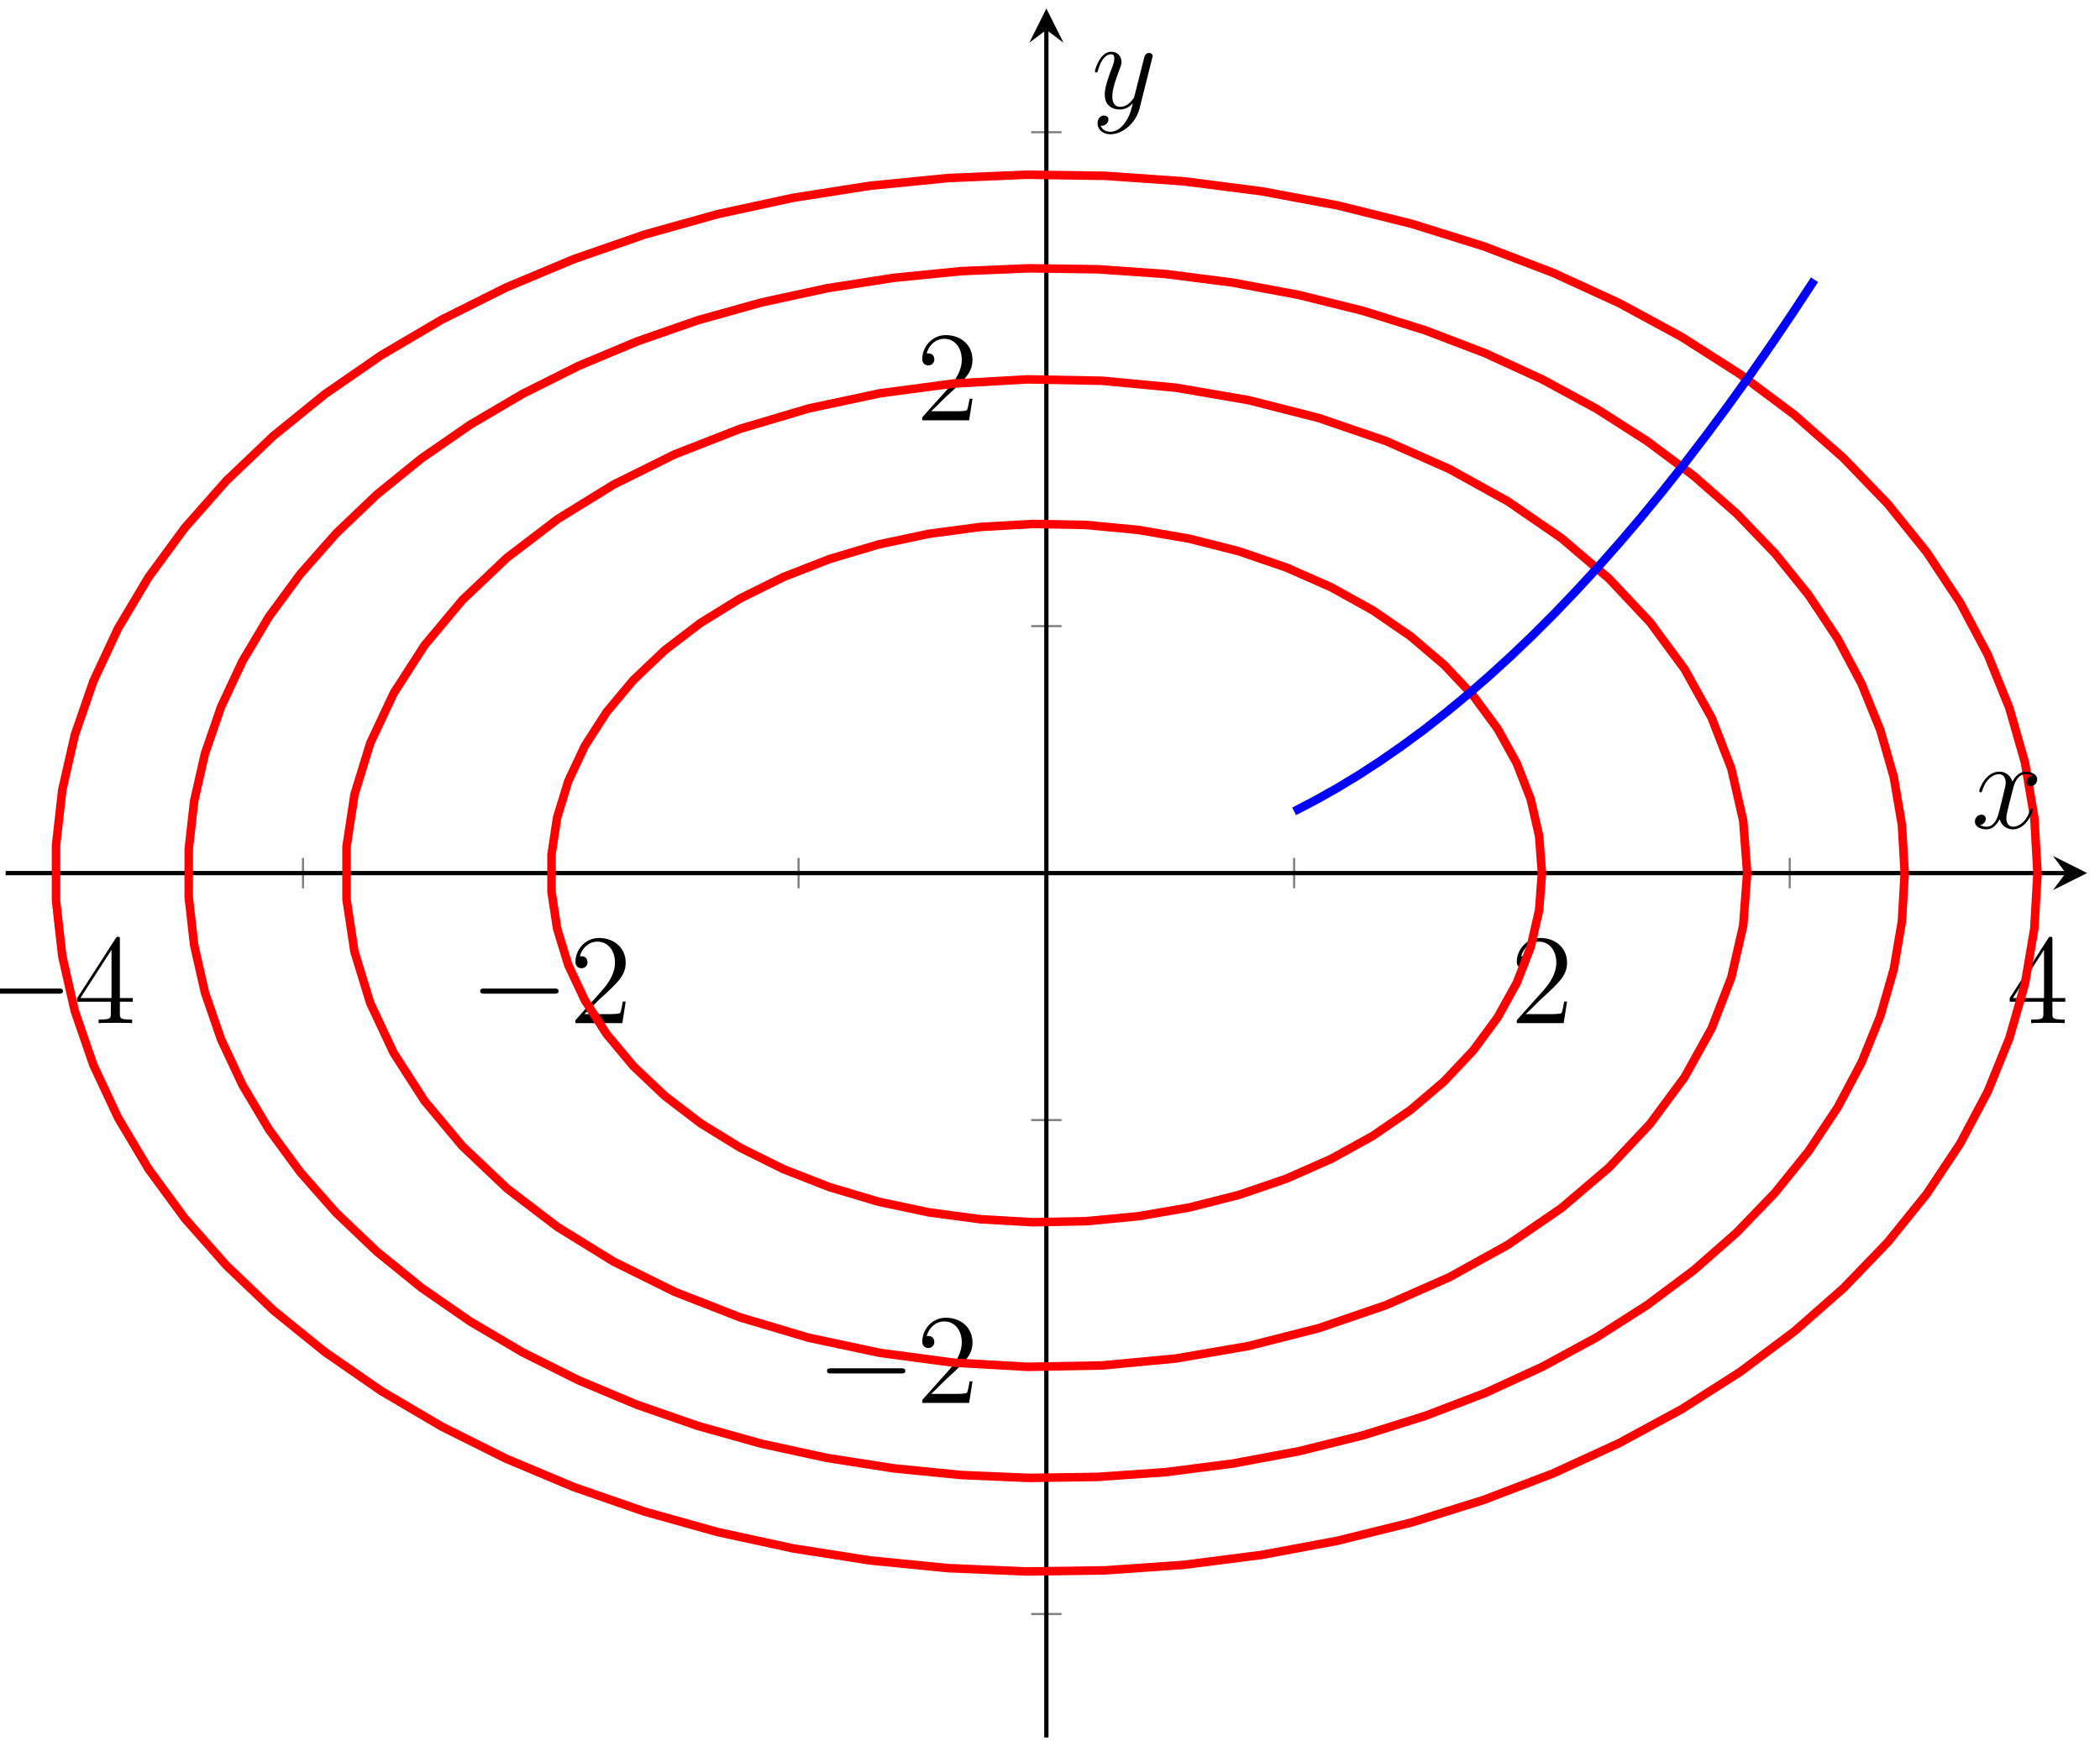 <?xml version="1.0" encoding="UTF-8"?>
<svg xmlns="http://www.w3.org/2000/svg" xmlns:xlink="http://www.w3.org/1999/xlink" width="196pt" height="163pt" viewBox="0 0 196 163" version="1.1">
<defs>
<g>
<symbol overflow="visible" id="glyph0-0">
<path style="stroke:none;" d=""/>
</symbol>
<symbol overflow="visible" id="glyph0-1">
<path style="stroke:none;" d="M 7.875 -2.75 C 8.078 -2.75 8.297 -2.75 8.297 -2.984 C 8.297 -3.234 8.078 -3.234 7.875 -3.234 L 1.406 -3.234 C 1.203 -3.234 0.984 -3.234 0.984 -2.984 C 0.984 -2.75 1.203 -2.75 1.406 -2.75 Z M 7.875 -2.75 "/>
</symbol>
<symbol overflow="visible" id="glyph1-0">
<path style="stroke:none;" d=""/>
</symbol>
<symbol overflow="visible" id="glyph1-1">
<path style="stroke:none;" d="M 4.312 -7.781 C 4.312 -8.016 4.312 -8.062 4.141 -8.062 C 4.047 -8.062 4.016 -8.062 3.922 -7.922 L 0.328 -2.344 L 0.328 -2 L 3.469 -2 L 3.469 -0.906 C 3.469 -0.469 3.438 -0.344 2.562 -0.344 L 2.328 -0.344 L 2.328 0 C 2.609 -0.031 3.547 -0.031 3.891 -0.031 C 4.219 -0.031 5.172 -0.031 5.453 0 L 5.453 -0.344 L 5.219 -0.344 C 4.344 -0.344 4.312 -0.469 4.312 -0.906 L 4.312 -2 L 5.516 -2 L 5.516 -2.344 L 4.312 -2.344 Z M 3.531 -6.844 L 3.531 -2.344 L 0.625 -2.344 Z M 3.531 -6.844 "/>
</symbol>
<symbol overflow="visible" id="glyph1-2">
<path style="stroke:none;" d="M 5.266 -2.016 L 5 -2.016 C 4.953 -1.812 4.859 -1.141 4.75 -0.953 C 4.656 -0.844 3.984 -0.844 3.625 -0.844 L 1.406 -0.844 C 1.734 -1.125 2.469 -1.891 2.766 -2.172 C 4.594 -3.844 5.266 -4.469 5.266 -5.656 C 5.266 -7.031 4.172 -7.953 2.781 -7.953 C 1.406 -7.953 0.578 -6.766 0.578 -5.734 C 0.578 -5.125 1.109 -5.125 1.141 -5.125 C 1.406 -5.125 1.703 -5.312 1.703 -5.688 C 1.703 -6.031 1.484 -6.25 1.141 -6.25 C 1.047 -6.25 1.016 -6.25 0.984 -6.234 C 1.203 -7.047 1.859 -7.609 2.625 -7.609 C 3.641 -7.609 4.266 -6.75 4.266 -5.656 C 4.266 -4.641 3.688 -3.75 3 -2.984 L 0.578 -0.281 L 0.578 0 L 4.953 0 Z M 5.266 -2.016 "/>
</symbol>
<symbol overflow="visible" id="glyph2-0">
<path style="stroke:none;" d=""/>
</symbol>
<symbol overflow="visible" id="glyph2-1">
<path style="stroke:none;" d="M 5.672 -4.875 C 5.281 -4.812 5.141 -4.516 5.141 -4.297 C 5.141 -4 5.359 -3.906 5.531 -3.906 C 5.891 -3.906 6.141 -4.219 6.141 -4.547 C 6.141 -5.047 5.562 -5.266 5.062 -5.266 C 4.344 -5.266 3.938 -4.547 3.828 -4.328 C 3.547 -5.219 2.812 -5.266 2.594 -5.266 C 1.375 -5.266 0.734 -3.703 0.734 -3.438 C 0.734 -3.391 0.781 -3.328 0.859 -3.328 C 0.953 -3.328 0.984 -3.406 1 -3.453 C 1.406 -4.781 2.219 -5.031 2.562 -5.031 C 3.094 -5.031 3.203 -4.531 3.203 -4.25 C 3.203 -3.984 3.125 -3.703 2.984 -3.125 L 2.578 -1.5 C 2.406 -0.781 2.062 -0.125 1.422 -0.125 C 1.359 -0.125 1.062 -0.125 0.812 -0.281 C 1.25 -0.359 1.344 -0.719 1.344 -0.859 C 1.344 -1.094 1.156 -1.25 0.938 -1.25 C 0.641 -1.25 0.328 -0.984 0.328 -0.609 C 0.328 -0.109 0.891 0.125 1.406 0.125 C 1.984 0.125 2.391 -0.328 2.641 -0.828 C 2.828 -0.125 3.438 0.125 3.875 0.125 C 5.094 0.125 5.734 -1.453 5.734 -1.703 C 5.734 -1.766 5.688 -1.812 5.625 -1.812 C 5.516 -1.812 5.5 -1.75 5.469 -1.656 C 5.141 -0.609 4.453 -0.125 3.906 -0.125 C 3.484 -0.125 3.266 -0.438 3.266 -0.922 C 3.266 -1.188 3.312 -1.375 3.5 -2.156 L 3.922 -3.797 C 4.094 -4.5 4.5 -5.031 5.062 -5.031 C 5.078 -5.031 5.422 -5.031 5.672 -4.875 Z M 5.672 -4.875 "/>
</symbol>
<symbol overflow="visible" id="glyph2-2">
<path style="stroke:none;" d="M 3.141 1.344 C 2.828 1.797 2.359 2.203 1.766 2.203 C 1.625 2.203 1.047 2.172 0.875 1.625 C 0.906 1.641 0.969 1.641 0.984 1.641 C 1.344 1.641 1.594 1.328 1.594 1.047 C 1.594 0.781 1.359 0.688 1.188 0.688 C 0.984 0.688 0.578 0.828 0.578 1.406 C 0.578 2.016 1.094 2.438 1.766 2.438 C 2.969 2.438 4.172 1.344 4.5 0.016 L 5.672 -4.656 C 5.688 -4.703 5.719 -4.781 5.719 -4.859 C 5.719 -5.031 5.562 -5.156 5.391 -5.156 C 5.281 -5.156 5.031 -5.109 4.938 -4.75 L 4.047 -1.234 C 4 -1.016 4 -0.984 3.891 -0.859 C 3.656 -0.531 3.266 -0.125 2.688 -0.125 C 2.016 -0.125 1.953 -0.781 1.953 -1.094 C 1.953 -1.781 2.281 -2.703 2.609 -3.562 C 2.734 -3.906 2.812 -4.078 2.812 -4.312 C 2.812 -4.812 2.453 -5.266 1.859 -5.266 C 0.766 -5.266 0.328 -3.531 0.328 -3.438 C 0.328 -3.391 0.375 -3.328 0.453 -3.328 C 0.562 -3.328 0.578 -3.375 0.625 -3.547 C 0.906 -4.547 1.359 -5.031 1.828 -5.031 C 1.938 -5.031 2.141 -5.031 2.141 -4.641 C 2.141 -4.328 2.016 -3.984 1.828 -3.531 C 1.25 -1.953 1.25 -1.562 1.25 -1.281 C 1.25 -0.141 2.062 0.125 2.656 0.125 C 3 0.125 3.438 0.016 3.844 -0.438 L 3.859 -0.422 C 3.688 0.281 3.562 0.75 3.141 1.344 Z M 3.141 1.344 "/>
</symbol>
</g>
<clipPath id="clip1">
  <path d="M 0.527 5 L 194.797 5 L 194.797 158 L 0.527 158 Z M 0.527 5 "/>
</clipPath>
</defs>
<g id="surface1">
<path style="fill:none;stroke-width:0.199;stroke-linecap:butt;stroke-linejoin:miter;stroke:rgb(50%,50%,50%);stroke-opacity:1;stroke-miterlimit:10;" d="M 27.753 79.278 L 27.753 82.11 M 74.005 79.278 L 74.005 82.11 M 120.258 79.278 L 120.258 82.11 M 166.514 79.278 L 166.514 82.11 " transform="matrix(1,0,0,-1,0.528,162.199)"/>
<path style="fill:none;stroke-width:0.199;stroke-linecap:butt;stroke-linejoin:miter;stroke:rgb(50%,50%,50%);stroke-opacity:1;stroke-miterlimit:10;" d="M 4.624 78.567 L 4.624 82.821 M 50.877 78.567 L 50.877 82.821 M 143.386 78.567 L 143.386 82.821 M 189.638 78.567 L 189.638 82.821 " transform="matrix(1,0,0,-1,0.528,162.199)"/>
<path style="fill:none;stroke-width:0.199;stroke-linecap:butt;stroke-linejoin:miter;stroke:rgb(50%,50%,50%);stroke-opacity:1;stroke-miterlimit:10;" d="M 95.715 11.526 L 98.551 11.526 M 95.715 57.639 L 98.551 57.639 M 95.715 103.749 L 98.551 103.749 M 95.715 149.858 L 98.551 149.858 " transform="matrix(1,0,0,-1,0.528,162.199)"/>
<path style="fill:none;stroke-width:0.199;stroke-linecap:butt;stroke-linejoin:miter;stroke:rgb(50%,50%,50%);stroke-opacity:1;stroke-miterlimit:10;" d="M 95.005 34.583 L 99.258 34.583 M 95.005 126.805 L 99.258 126.805 " transform="matrix(1,0,0,-1,0.528,162.199)"/>
<path style="fill:none;stroke-width:0.399;stroke-linecap:butt;stroke-linejoin:miter;stroke:rgb(0%,0%,0%);stroke-opacity:1;stroke-miterlimit:10;" d="M -0 80.692 L 192.271 80.692 " transform="matrix(1,0,0,-1,0.528,162.199)"/>
<path style=" stroke:none;fill-rule:nonzero;fill:rgb(0%,0%,0%);fill-opacity:1;" d="M 194.797 81.5 L 191.609 79.902 L 192.805 81.5 L 191.609 83.094 "/>
<path style="fill:none;stroke-width:0.399;stroke-linecap:butt;stroke-linejoin:miter;stroke:rgb(0%,0%,0%);stroke-opacity:1;stroke-miterlimit:10;" d="M 97.133 0 L 97.133 159.396 " transform="matrix(1,0,0,-1,0.528,162.199)"/>
<path style=" stroke:none;fill-rule:nonzero;fill:rgb(0%,0%,0%);fill-opacity:1;" d="M 97.664 0.797 L 96.07 3.984 L 97.664 2.789 L 99.258 3.984 "/>
<g style="fill:rgb(0%,0%,0%);fill-opacity:1;">
  <use xlink:href="#glyph0-1" x="-2.422" y="95.514"/>
</g>
<g style="fill:rgb(0%,0%,0%);fill-opacity:1;">
  <use xlink:href="#glyph1-1" x="6.877" y="95.514"/>
</g>
<g style="fill:rgb(0%,0%,0%);fill-opacity:1;">
  <use xlink:href="#glyph0-1" x="43.832" y="95.514"/>
</g>
<g style="fill:rgb(0%,0%,0%);fill-opacity:1;">
  <use xlink:href="#glyph1-2" x="53.131" y="95.514"/>
</g>
<g style="fill:rgb(0%,0%,0%);fill-opacity:1;">
  <use xlink:href="#glyph1-2" x="140.991" y="95.514"/>
</g>
<g style="fill:rgb(0%,0%,0%);fill-opacity:1;">
  <use xlink:href="#glyph1-1" x="187.246" y="95.514"/>
</g>
<g style="fill:rgb(0%,0%,0%);fill-opacity:1;">
  <use xlink:href="#glyph0-1" x="76.201" y="130.967"/>
</g>
<g style="fill:rgb(0%,0%,0%);fill-opacity:1;">
  <use xlink:href="#glyph1-2" x="85.5" y="130.967"/>
</g>
<g style="fill:rgb(0%,0%,0%);fill-opacity:1;">
  <use xlink:href="#glyph1-2" x="85.499" y="39.236"/>
</g>
<path style="fill:none;stroke-width:0.797;stroke-linecap:butt;stroke-linejoin:miter;stroke:rgb(100%,0%,0%);stroke-opacity:1;stroke-miterlimit:10;" d="M 143.386 80.692 L 143.124 84.16 L 142.339 87.586 L 141.042 90.933 L 139.249 94.167 L 136.98 97.245 L 134.257 100.136 L 131.117 102.807 L 127.589 105.229 L 123.719 107.373 L 119.543 109.213 L 115.117 110.732 L 110.485 111.908 L 105.703 112.732 L 100.821 113.193 L 95.903 113.287 L 90.993 113.009 L 86.157 112.365 L 81.442 111.365 L 76.907 110.014 L 72.599 108.334 L 68.572 106.338 L 64.865 104.053 L 61.525 101.503 L 58.592 98.718 L 56.092 95.726 L 54.057 92.566 L 52.51 89.269 L 51.471 85.879 L 50.947 82.43 L 50.947 78.958 L 51.471 75.509 L 52.51 72.115 L 54.057 68.822 L 56.092 65.662 L 58.592 62.67 L 61.529 59.885 L 64.865 57.335 L 68.572 55.05 L 72.599 53.054 L 76.907 51.374 L 81.442 50.023 L 86.157 49.023 L 90.993 48.378 L 95.903 48.101 L 100.821 48.195 L 105.703 48.656 L 110.485 49.48 L 115.117 50.656 L 119.547 52.171 L 123.719 54.015 L 127.589 56.155 L 131.117 58.577 L 134.257 61.252 L 136.98 64.143 L 139.249 67.221 L 141.042 70.455 L 142.339 73.802 L 143.124 77.227 L 143.386 80.692 " transform="matrix(1,0,0,-1,0.528,162.199)"/>
<path style="fill:none;stroke-width:0.797;stroke-linecap:butt;stroke-linejoin:miter;stroke:rgb(100%,0%,0%);stroke-opacity:1;stroke-miterlimit:10;" d="M 162.545 80.692 L 162.17 85.594 L 161.065 90.441 L 159.233 95.175 L 156.694 99.745 L 153.483 104.1 L 149.636 108.19 L 145.194 111.97 L 140.206 115.396 L 134.73 118.423 L 128.828 121.028 L 122.566 123.173 L 116.016 124.84 L 109.25 126.004 L 102.352 126.653 L 95.391 126.785 L 88.454 126.395 L 81.61 125.485 L 74.943 124.067 L 68.529 122.161 L 62.439 119.782 L 56.74 116.962 L 51.502 113.728 L 46.779 110.123 L 42.627 106.182 L 39.092 101.952 L 36.217 97.483 L 34.03 92.824 L 32.557 88.027 L 31.815 83.145 L 31.815 78.239 L 32.557 73.361 L 34.026 68.564 L 36.217 63.904 L 39.092 59.432 L 42.627 55.206 L 46.779 51.265 L 51.502 47.66 L 56.74 44.426 L 62.439 41.606 L 68.529 39.227 L 74.943 37.317 L 81.61 35.903 L 88.454 34.993 L 95.391 34.602 L 102.352 34.731 L 109.25 35.384 L 116.016 36.548 L 122.566 38.215 L 128.828 40.36 L 134.73 42.961 L 140.206 45.992 L 145.194 49.417 L 149.636 53.198 L 153.483 57.288 L 156.698 61.639 L 159.233 66.213 L 161.061 70.947 L 162.17 75.794 L 162.542 80.692 " transform="matrix(1,0,0,-1,0.528,162.199)"/>
<path style="fill:none;stroke-width:0.797;stroke-linecap:butt;stroke-linejoin:miter;stroke:rgb(100%,0%,0%);stroke-opacity:1;stroke-miterlimit:10;" d="M 177.244 80.692 L 176.986 85.18 L 176.229 89.636 L 174.971 94.038 L 173.221 98.358 L 170.991 102.561 L 168.291 106.631 L 165.143 110.533 L 161.565 114.248 L 157.581 117.751 L 153.21 121.016 L 148.491 124.032 L 143.441 126.77 L 138.105 129.219 L 132.503 131.359 L 126.683 133.179 L 120.672 134.672 L 114.516 135.82 L 108.246 136.621 L 101.911 137.062 L 95.544 137.152 L 89.184 136.886 L 82.876 136.261 L 76.657 135.289 L 70.568 133.968 L 64.646 132.316 L 58.935 130.328 L 53.459 128.035 L 48.264 125.438 L 43.373 122.559 L 38.827 119.419 L 34.643 116.029 L 30.858 112.416 L 27.495 108.604 L 24.565 104.616 L 22.1 100.475 L 20.108 96.214 L 18.604 91.851 L 17.593 87.418 L 17.089 82.942 L 17.085 78.454 L 17.593 73.974 L 18.601 69.541 L 20.104 65.178 L 22.1 60.916 L 24.565 56.772 L 27.491 52.784 L 30.854 48.972 L 34.643 45.363 L 38.823 41.973 L 43.369 38.829 L 48.256 35.95 L 53.451 33.356 L 58.927 31.06 L 64.642 29.076 L 70.564 27.419 L 76.65 26.099 L 82.868 25.127 L 89.177 24.502 L 95.536 24.232 L 101.899 24.326 L 108.242 24.767 L 114.508 25.568 L 120.668 26.716 L 126.675 28.205 L 132.499 30.025 L 138.097 32.165 L 143.437 34.614 L 148.483 37.352 L 153.206 40.367 L 157.577 43.633 L 161.561 47.136 L 165.139 50.851 L 168.287 54.753 L 170.987 58.819 L 173.221 63.026 L 174.971 67.346 L 176.229 71.744 L 176.986 76.204 L 177.244 80.688 " transform="matrix(1,0,0,-1,0.528,162.199)"/>
<g clip-path="url(#clip1)" clip-rule="nonzero">
<path style="fill:none;stroke-width:0.797;stroke-linecap:butt;stroke-linejoin:miter;stroke:rgb(100%,0%,0%);stroke-opacity:1;stroke-miterlimit:10;" d="M 189.638 80.692 L 189.342 85.875 L 188.467 91.023 L 187.013 96.105 L 184.994 101.089 L 182.416 105.944 L 179.303 110.642 L 175.666 115.15 L 171.533 119.438 L 166.936 123.485 L 161.889 127.258 L 156.436 130.738 L 150.608 133.898 L 144.444 136.726 L 137.976 139.198 L 131.253 141.3 L 124.316 143.022 L 117.203 144.346 L 109.969 145.272 L 102.649 145.784 L 95.297 145.889 L 87.954 145.577 L 80.669 144.858 L 73.49 143.733 L 66.459 142.21 L 59.623 140.3 L 53.025 138.007 L 46.701 135.359 L 40.701 132.359 L 35.057 129.035 L 29.803 125.407 L 24.975 121.493 L 20.604 117.325 L 16.718 112.923 L 13.339 108.318 L 10.491 103.538 L 8.191 98.612 L 6.452 93.578 L 5.285 88.457 L 4.703 83.289 L 4.703 78.106 L 5.285 72.935 L 6.452 67.818 L 8.187 62.78 L 10.491 57.854 L 13.335 53.073 L 16.714 48.468 L 20.601 44.066 L 24.971 39.895 L 29.799 35.985 L 35.049 32.353 L 40.694 29.029 L 46.693 26.033 L 53.017 23.381 L 59.615 21.092 L 66.451 19.178 L 73.482 17.655 L 80.661 16.53 L 87.946 15.811 L 95.29 15.499 L 102.637 15.604 L 109.961 16.116 L 117.195 17.041 L 124.308 18.366 L 131.246 20.084 L 137.972 22.186 L 144.437 24.658 L 150.601 27.486 L 156.428 30.646 L 161.881 34.126 L 166.928 37.899 L 171.53 41.945 L 175.662 46.234 L 179.299 50.742 L 182.416 55.436 L 184.99 60.291 L 187.013 65.279 L 188.467 70.361 L 189.342 75.509 L 189.638 80.688 " transform="matrix(1,0,0,-1,0.528,162.199)"/>
</g>
<path style="fill:none;stroke-width:0.797;stroke-linecap:butt;stroke-linejoin:miter;stroke:rgb(0%,0%,100%);stroke-opacity:1;stroke-miterlimit:10;" d="M 120.258 86.457 L 122.281 87.512 L 124.304 88.652 L 126.332 89.879 L 128.355 91.199 L 130.378 92.605 L 132.402 94.097 L 134.425 95.679 L 136.449 97.351 L 138.472 99.108 L 140.495 100.956 L 142.519 102.893 L 144.542 104.916 L 146.565 107.029 L 148.589 109.228 L 150.612 111.517 L 152.636 113.892 L 154.659 116.357 L 156.682 118.911 L 158.706 121.552 L 160.729 124.282 L 162.756 127.102 L 164.78 130.008 L 166.803 133 L 168.827 136.085 " transform="matrix(1,0,0,-1,0.528,162.199)"/>
<g style="fill:rgb(0%,0%,0%);fill-opacity:1;">
  <use xlink:href="#glyph2-1" x="183.996" y="77.3"/>
</g>
<g style="fill:rgb(0%,0%,0%);fill-opacity:1;">
  <use xlink:href="#glyph2-2" x="101.862" y="10.097"/>
</g>
</g>
</svg>
